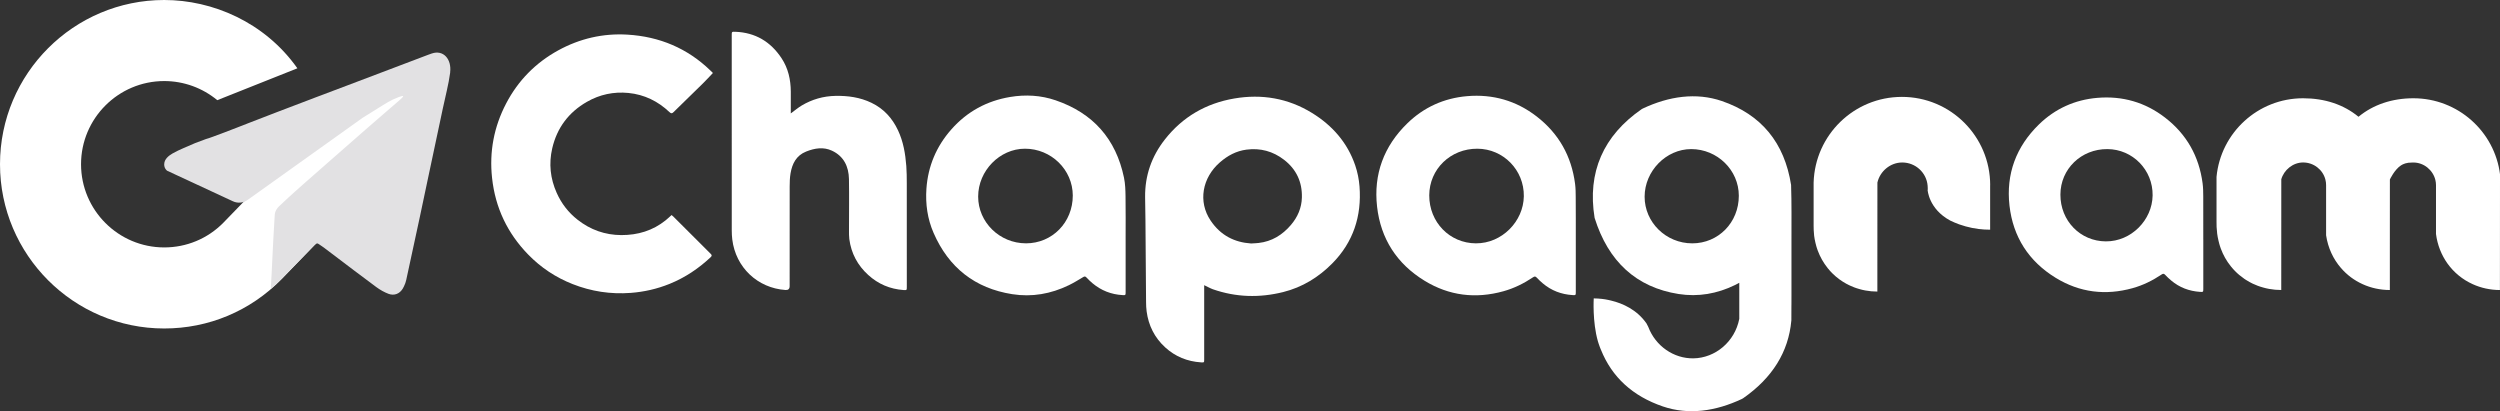 <?xml version="1.0" encoding="UTF-8"?>
<svg id="Layer_2" data-name="Layer 2" xmlns="http://www.w3.org/2000/svg" viewBox="0 0 1719.73 282.83">
  <rect x="0" y="0" width="1719.73" height="282.83" fill="#333333" stroke="none"/>
  <defs>
    <style>
      .cls-1 {
        fill: #ffffff;
      }

      .cls-2 {
        fill: #e2e1e3;
      }
    </style>
  </defs>
  <g id="Layer_1-2" data-name="Layer 1">
    <g>
      <path class="cls-1" d="m1232.09,127.3c-4.56-29.19-20.55-48.53-47.7-57.82-17.57-5.99-36.25-3.34-54.34,5.18-.29.14-.59.31-.87.5-26.23,18.19-37.39,43.32-32.26,74.71,9.37,29.94,28.59,47.77,57.78,52.38,13.48,2.11,26.47-.17,38.74-6.15,1-.49,1.99-1,3-1.56v24.92h-.03c-3.03,15.56-16.39,26.8-31.5,27.05-13.55.21-26.09-8.46-31.07-21.64-.42-.78-.8-1.58-1.21-2.36-6.64-9.53-16.44-13.83-24.24-15.71-.64-.16-1.28-.31-1.92-.45-.5-.12-1-.21-1.49-.29-.29-.05-.59-.1-.87-.16-.75-.12-1.44-.21-2.1-.29-1.87-.21-3.74-.33-5.68-.35,0,0-.99,16.01,2.84,29.44.16.52.31,1.06.49,1.56.26.75.5,1.46.76,2.18.14.36.28.75.43,1.11.12.35.28.69.43,1.06v-.03c7.57,18.85,21.81,31.92,42.62,39.02,17.57,6.01,36.25,3.36,54.34-5.16.29-.14.59-.31.87-.5,19.99-13.91,31.24-31.81,33.15-53.47.02-.05.02-.12.02-.17v-.81l.03-9.46h.02l.02-6.41v-38.52c-.02-12.6.16-25.19-.26-37.77Zm-68.02,40.09c-18.02,0-32.76-14.43-32.75-32.07.02-17.66,14.76-32.75,32.04-32.76,17.98,0,32.76,14.45,32.76,32.09.02,18.38-14.05,32.75-32.05,32.75Z"/>
      <path class="cls-1" d="m1369,127.38v30.63h-.02c-2.7,0-5.37-.17-7.97-.5-3.03-.38-5.99-.99-8.85-1.78-1.46-.4-2.88-.85-4.3-1.35-.21-.05-.43-.16-.64-.23-1.87-.69-3.69-1.47-5.48-2.34-.05-.03-.12-.05-.17-.07-14.94-8.04-15.59-21.21-15.59-21.21h.12c-.02-.42-.03-.85-.03-1.26,0-.49-.02-.95-.07-1.46-.71-8.98-8.28-16.04-17.45-16.04h-.07c-8.18.03-15.26,6.03-17.03,13.81-.05,20.08-.02,40.14-.03,60.21v14.78c-2.82,0-5.6-.26-8.28-.76-.66-.14-1.33-.26-1.98-.42-.17-.03-.36-.07-.55-.14-.47-.12-.94-.24-1.42-.38-.62-.17-1.25-.36-1.85-.55-.05-.02-.12-.03-.17-.05-.59-.19-1.16-.4-1.75-.62-.85-.33-1.68-.68-2.49-1.06-.02,0-.03-.02-.05-.02-.17-.07-.35-.14-.5-.23-.19-.07-.38-.17-.57-.26-.59-.28-1.14-.59-1.72-.88-3.41-1.87-6.53-4.14-9.27-6.83-.45-.43-.9-.88-1.33-1.35-.29-.29-.59-.62-.85-.94-.4-.43-.78-.88-1.14-1.35,0,0-.03-.03-.12-.12-.03-.03-.07-.07-.12-.14-.03-.03-.07-.09-.09-.14-2.86-3.57-5.16-7.62-6.79-12.04-.21-.52-.4-1.09-.57-1.66-.14-.43-.26-.87-.4-1.32-.21-.73-.4-1.51-.59-2.3-.38-1.59-.69-3.22-.9-4.9-.03-.29-.05-.61-.07-.9-.21-1.92-.28-3.86-.28-5.8v-29.89c.99-32.69,27.79-58.87,60.71-58.87,33.56-.02,60.75,27.19,60.75,60.75Z"/>
      <path class="cls-1" d="m1719.73,120.05v3.48c-.03,15.09-.03,30.18-.03,45.26,0,8.91,0,17.81-.02,26.7v4.02c-6.72-.03-13.05-1.44-18.7-4.02-7-3.15-12.98-8.06-17.38-14.22-.02-.03-.03-.05-.05-.07-4.11-5.79-6.88-12.67-7.85-20.25v-33.6c0-1.2-.16-2.37-.42-3.5-1.65-6.83-7.9-12.06-15.14-12.06-.36,0-.73.02-1.09.03-3.55-.02-5.84.94-7.38,1.91-4.56,2.93-7.69,9.74-7.69,9.74-.03,15.85-.03,31.71-.03,47.56v28.47c-6.72-.02-13.06-1.44-18.71-4.02-5.77-2.6-10.83-6.38-14.88-11.11h-.02c-5.34-6.15-8.96-13.86-10.24-22.54v-34.51c0-1.33-.17-2.62-.5-3.86-1.75-6.72-7.97-11.7-15.33-11.7-6.97,0-13.22,5.15-15.04,11.7h.05c-.05,24.01-.02,48.01-.03,72.01v4.02c-2.86,0-5.67-.26-8.39-.76-.68-.14-1.35-.26-2.01-.42-.17-.03-.36-.07-.55-.14-.49-.12-.95-.24-1.44-.38-.62-.17-1.26-.36-1.87-.55-.05-.02-.12-.03-.17-.05-.59-.19-1.18-.4-1.78-.62-.87-.33-1.7-.69-2.53-1.07-.19-.07-.38-.16-.57-.24-.19-.07-.38-.17-.57-.26-.59-.29-1.16-.59-1.73-.9-.87-.49-1.7-.97-2.55-1.49-.42-.26-.81-.54-1.23-.8-1.2-.85-2.37-1.72-3.48-2.65-.36-.29-.73-.61-1.09-.95-.36-.33-.71-.68-1.07-1-.45-.43-.92-.9-1.35-1.37-.31-.31-.59-.62-.87-.95-.4-.43-.78-.9-1.16-1.37l-.12-.12s-.07-.07-.12-.14c-.03-.03-.07-.1-.09-.14-2.91-3.6-5.23-7.71-6.88-12.22-.21-.54-.4-1.11-.57-1.68-.14-.43-.26-.88-.4-1.33-.21-.75-.4-1.52-.59-2.34-.38-1.63-.71-3.27-.92-4.97-.03-.31-.05-.61-.07-.92-.29-2.27-.4-4.7-.36-7.29v-30.68c2.86-30.32,28.45-54.09,59.52-54.09,14.99,0,27.95,4.35,38.15,12.73,10.1-8.32,23.08-12.73,37.75-12.73,30.65,0,56,22.94,59.62,52.5Z"/>
      <path class="cls-1" d="m828.35,196.18v50.99c0,2.18-.02,2.24-2.15,2.1-9.43-.61-17.72-3.95-24.72-10.36-7.29-6.69-11.44-15-12.73-24.76-.28-2.06-.36-4.16-.38-6.24-.16-18.82-.28-37.63-.43-56.45-.05-5.32-.17-10.64-.23-15.94-.14-14.78,4.44-27.9,13.57-39.56,12.27-15.65,28.35-24.88,47.72-28.21,18.95-3.26,37.03-.21,53.54,9.95,13.96,8.59,24.36,20.39,29.71,36.07,1.58,4.64,2.58,9.62,2.95,14.5,1.56,20.34-4.3,38.34-18.75,52.93-9.39,9.49-20.58,16.41-33.77,19.7-16.3,4.07-32.42,3.62-48.32-1.91-1.96-.71-3.76-1.77-5.99-2.82Zm32.21-28.69c2.17-.14,3.67-.17,5.18-.35,9.13-1.02,16.37-5.49,22.25-12.37,4.66-5.44,7.4-11.78,7.57-18.94.26-10.6-3.78-19.37-12.28-25.92-7.64-5.89-16.27-8.21-25.82-6.98-7.05.92-12.94,4.09-18.3,8.75-12.23,10.66-15.11,27.1-6.41,40.02,6.88,10.27,16.46,15.02,27.81,15.78Z"/>
      <path class="cls-1" d="m490.33,50.3c-2.37,2.48-4.63,4.96-7,7.28-6.65,6.55-13.38,13.01-20.01,19.56-1.07,1.07-1.72,1-2.77,0-7.94-7.52-17.34-12.11-28.22-13.19-10.12-1-19.73,1.02-28.59,6.1-12.56,7.19-20.58,17.88-23.86,31.98-2.44,10.53-1.35,20.79,3.08,30.68,3.27,7.31,8.04,13.5,14.35,18.44,8.82,6.93,18.85,10.52,30.1,10.57,11.3.03,21.61-3.03,30.51-10.19,1.37-1.11,2.65-2.34,4.07-3.6.42.36.81.66,1.18,1.02,8.56,8.54,17.1,17.12,25.68,25.63.9.88,1,1.4.02,2.34-8.33,7.83-17.67,14.07-28.29,18.37-8.58,3.47-17.46,5.49-26.68,6.19-13.81,1.04-27.13-.99-39.99-6.05-11.66-4.59-21.88-11.38-30.62-20.38-14.28-14.69-22.58-32.19-24.79-52.57-1.98-18.07,1.26-35.22,9.67-51.3,8.23-15.75,20.22-27.96,35.81-36.52,14.85-8.14,30.84-11.85,47.7-10.83,21.9,1.33,41.1,9.29,56.99,24.67.52.5,1.06,1,1.58,1.52.07.12.09.23.1.28Z"/>
      <path class="cls-1" d="m543.97,78.02c2.72-1.98,4.99-3.93,7.52-5.44,7.12-4.24,14.88-6.46,23.18-6.62,8.59-.17,16.93.97,24.79,4.75,8.46,4.07,14.33,10.55,18.28,18.95,3.66,7.78,5.04,16.08,5.7,24.53.29,3.95.33,7.92.33,11.87.03,23.77.02,47.54.02,71.31,0,2.25-.02,2.3-2.25,2.15-9.27-.66-17.38-4.09-24.26-10.33-7.35-6.67-11.76-14.92-13.05-24.76-.24-1.91-.21-3.85-.21-5.77,0-11.83.17-23.67-.03-35.5-.16-8.61-3.55-15.71-11.71-19.51-5.87-2.74-11.92-1.72-17.76.61-6.77,2.7-9.6,8.35-10.72,15.02-.5,2.96-.59,6.01-.59,9.03-.05,22.84-.02,45.67-.02,68.49q0,2.88-2.84,2.69c-19.27-1.33-34.29-15.58-36.63-34.79-.24-2.01-.35-4.05-.35-6.08-.02-44.77-.02-89.56-.02-134.33,0-2.46,0-2.53,2.49-2.43,13.74.52,24.22,6.79,31.76,18.16,4.61,6.97,6.32,14.78,6.38,23.03.03,4.38,0,8.75,0,13.13-.02.54-.02,1.09-.02,1.84Z"/>
      <path class="cls-1" d="m774.31,165.05v35.81c0,2.18-.02,2.27-2.17,2.13-7.74-.45-14.62-3.14-20.57-8.11-1.47-1.23-2.88-2.58-4.18-3.99-.75-.81-1.28-.88-2.24-.31-3.26,1.94-6.5,3.97-9.91,5.61-12.32,5.99-25.37,8.3-38.91,6.17-25.75-4.05-43.77-18.37-54.14-42.17-4.19-9.62-5.63-19.84-4.92-30.29,1.07-15.56,6.84-29.23,17.17-40.91,10.79-12.22,24.36-19.6,40.39-22.28,10.6-1.78,21.16-1.2,31.34,2.29,25.75,8.8,41.5,26.61,47.02,53.24.88,4.24,1,8.7,1.06,13.05.16,9.95.05,19.84.05,29.75Zm-68.56,2.34c18.09,0,32.23-14.43,32.21-32.89-.02-17.71-14.85-32.23-32.9-32.21-17.36.02-32.17,15.16-32.19,32.9-.02,17.69,14.78,32.19,32.89,32.19Z"/>
      <path class="cls-1" d="m1083.98,165.78v35.03c0,2.24-.02,2.32-2.27,2.18-7.66-.5-14.54-3.07-20.43-8.06-1.47-1.25-2.89-2.56-4.19-3.97-.87-.94-1.49-.9-2.49-.24-6.32,4.23-13.05,7.59-20.41,9.63-19.15,5.34-37.37,3.1-54.3-7.26-18.99-11.64-30.1-28.8-32.61-50.92-2.53-22.33,4.68-41.6,20.74-57.26,11.38-11.11,25.31-17.41,41.17-18.76,17.69-1.51,33.82,3.07,47.92,14,15.18,11.75,23.89,27.27,26.37,46.26.4,3.08.45,6.24.45,9.36.09,10,.05,20.01.05,30.01Zm-68.72,1.61c17.81.12,32.73-15.02,32.97-32.4.24-18.04-14.12-32.59-31.9-32.69-18.52-.1-33.11,14.02-33.16,32.09-.03,18.47,14.02,32.92,32.09,33.01Z"/>
      <path class="cls-1" d="m1515.63,164.48v34.17c0,2.18-.02,2.27-2.22,2.13-7.47-.49-14.17-3-19.93-7.87-1.44-1.21-2.82-2.49-4.09-3.86-.85-.92-1.46-.88-2.43-.23-6.17,4.12-12.73,7.4-19.91,9.39-18.66,5.2-36.44,3.03-52.95-7.09-18.52-11.35-29.35-28.09-31.79-49.66-2.46-21.78,4.57-40.56,20.24-55.84,11.11-10.83,24.69-16.98,40.14-18.3,17.24-1.47,32.97,3,46.73,13.65,14.8,11.45,23.29,26.6,25.73,45.12.4,3.01.43,6.08.45,9.13.03,9.72.02,19.49.02,29.25Zm-67.02,1.56c17.36.12,31.92-14.64,32.16-31.6.24-17.59-13.77-31.78-31.1-31.88-18.05-.1-32.28,13.67-32.33,31.29-.05,18.02,13.65,32.12,31.27,32.19Z"/>
      <path class="cls-1" d="m283.4,99.46l-89.69,92.54s-.09.09-.13.13h0c-21.42,21.82-50.05,33.83-80.62,33.83C50.68,225.96,0,175.28,0,112.98S50.68,0,112.98,0c33.08,0,69.03,15.1,91.59,46.98l-55.11,21.93c-10.19-8.44-23.05-13.15-36.49-13.15-31.55,0-57.22,25.67-57.22,57.22s25.67,57.22,57.22,57.22c15.37,0,29.79-6.01,40.6-16.91.03-.03.06-.07.09-.1l89.68-92.54c10.72-11.06,28.37-11.33,39.43-.62,11.05,10.72,11.33,28.37.62,39.43Z"/>
      <path class="cls-2" d="m309.69,49.83c-1.11,8.38-3.39,16.67-5.12,24.98-.32,1.55-.67,3.1-.98,4.64-2.94,13.82-5.85,27.6-8.79,41.39-2.02,9.61-4.04,19.25-6.1,28.87-3.04,14.32-6.11,28.61-9.26,42.88-.32,1.46-.83,2.94-1.52,4.3v.03c-.29.6-.6,1.18-.92,1.71-2.14,3.48-5.78,4.93-9.64,3.54-3-1.11-5.91-2.78-8.54-4.71-10.34-7.65-20.62-15.46-30.92-23.27l-4.64-3.51c-.7-.5-1.43-1.04-2.15-1.51-2.91-1.93-2.75-2.45-4.9-.49-.28.22-21.31,21.96-22.67,23.35-2.34,2.34-4.74,4.59-7.27,6.67l.03-.38.06-1.45s0-.02,0-.03l.54-9.32v-.26l.06-1.14c.13-2.65.26-5.34.38-7.99.21-4.55.44-9.1.69-13.66.23-4.58.51-9.14.79-13.69.07-1.14.16-2.28.22-3.41.13-1.9,1.48-4.11,2.94-5.48,2.21-2.11,4.43-4.2,6.7-6.25,1.36-1.24,2.69-2.47,4.05-3.67,2.53-2.28,5.09-4.55,7.65-6.8,4.17-3.7,8.32-7.37,12.52-10.97.63-.58,1.24-1.11,1.87-1.65.03-.06.09-.09.13-.13.35-.28.63-.56.98-.85l.03-.03c8.41-7.43,16.85-14.77,25.29-22.16.95-.82,1.89-1.65,2.84-2.47,1.9-1.65,3.8-3.32,5.73-4.96,1.92-1.68,3.89-3.36,5.84-5.07,2.98-2.56,6.01-5.19,9.2-7.93.54-.48,1.04-.95,1.58-1.46.73-.7,1.01-1.14.89-1.33-.15-.28-1.11-.09-2.89.58-1.36.56-2.72,1.14-4.08,1.71-2.34,1.14-4.62,2.47-6.83,3.86-.76.44-1.48.92-2.24,1.39-2.62,1.62-5.22,3.26-7.84,4.9-.54.32-1.11.67-1.65,1.01-.78.48-1.55.97-2.33,1.46l-79.1,56.47c-2.94,2.1-6.79,2.46-10.07.93l-39.64-18.41-5.62-2.61c-.32-.26-.6-.5-.82-.82-.63-.76-1.04-1.68-1.17-2.88-.03-.13-.03-.26-.03-.38v-.38c.03-3.48,3-5.84,5.72-7.43,4.9-2.78,10.27-4.74,15.56-7.14l7.36-2.75.03-.03c1.65-.44,3.22-1.01,4.81-1.59,5.31-1.93,10.59-3.95,15.87-6.01.19-.09.41-.15.6-.22.38-.15.79-.32,1.17-.47.13-.03.22-.1.35-.13,1.7-.67,3.41-1.32,5.12-1.99l1.1-.44,1.33-.51c6.04-2.34,12.11-4.68,18.18-7.02l22.83-8.69,2.03-.76.15-.06,1.04-.42,22.22-8.38,28.71-10.88,27.19-10.31c.85-.32,1.7-.6,2.56-.92,8.21-2.88,13.89,3.98,12.76,12.99Z"/>
    </g>
  </g>
</svg>
